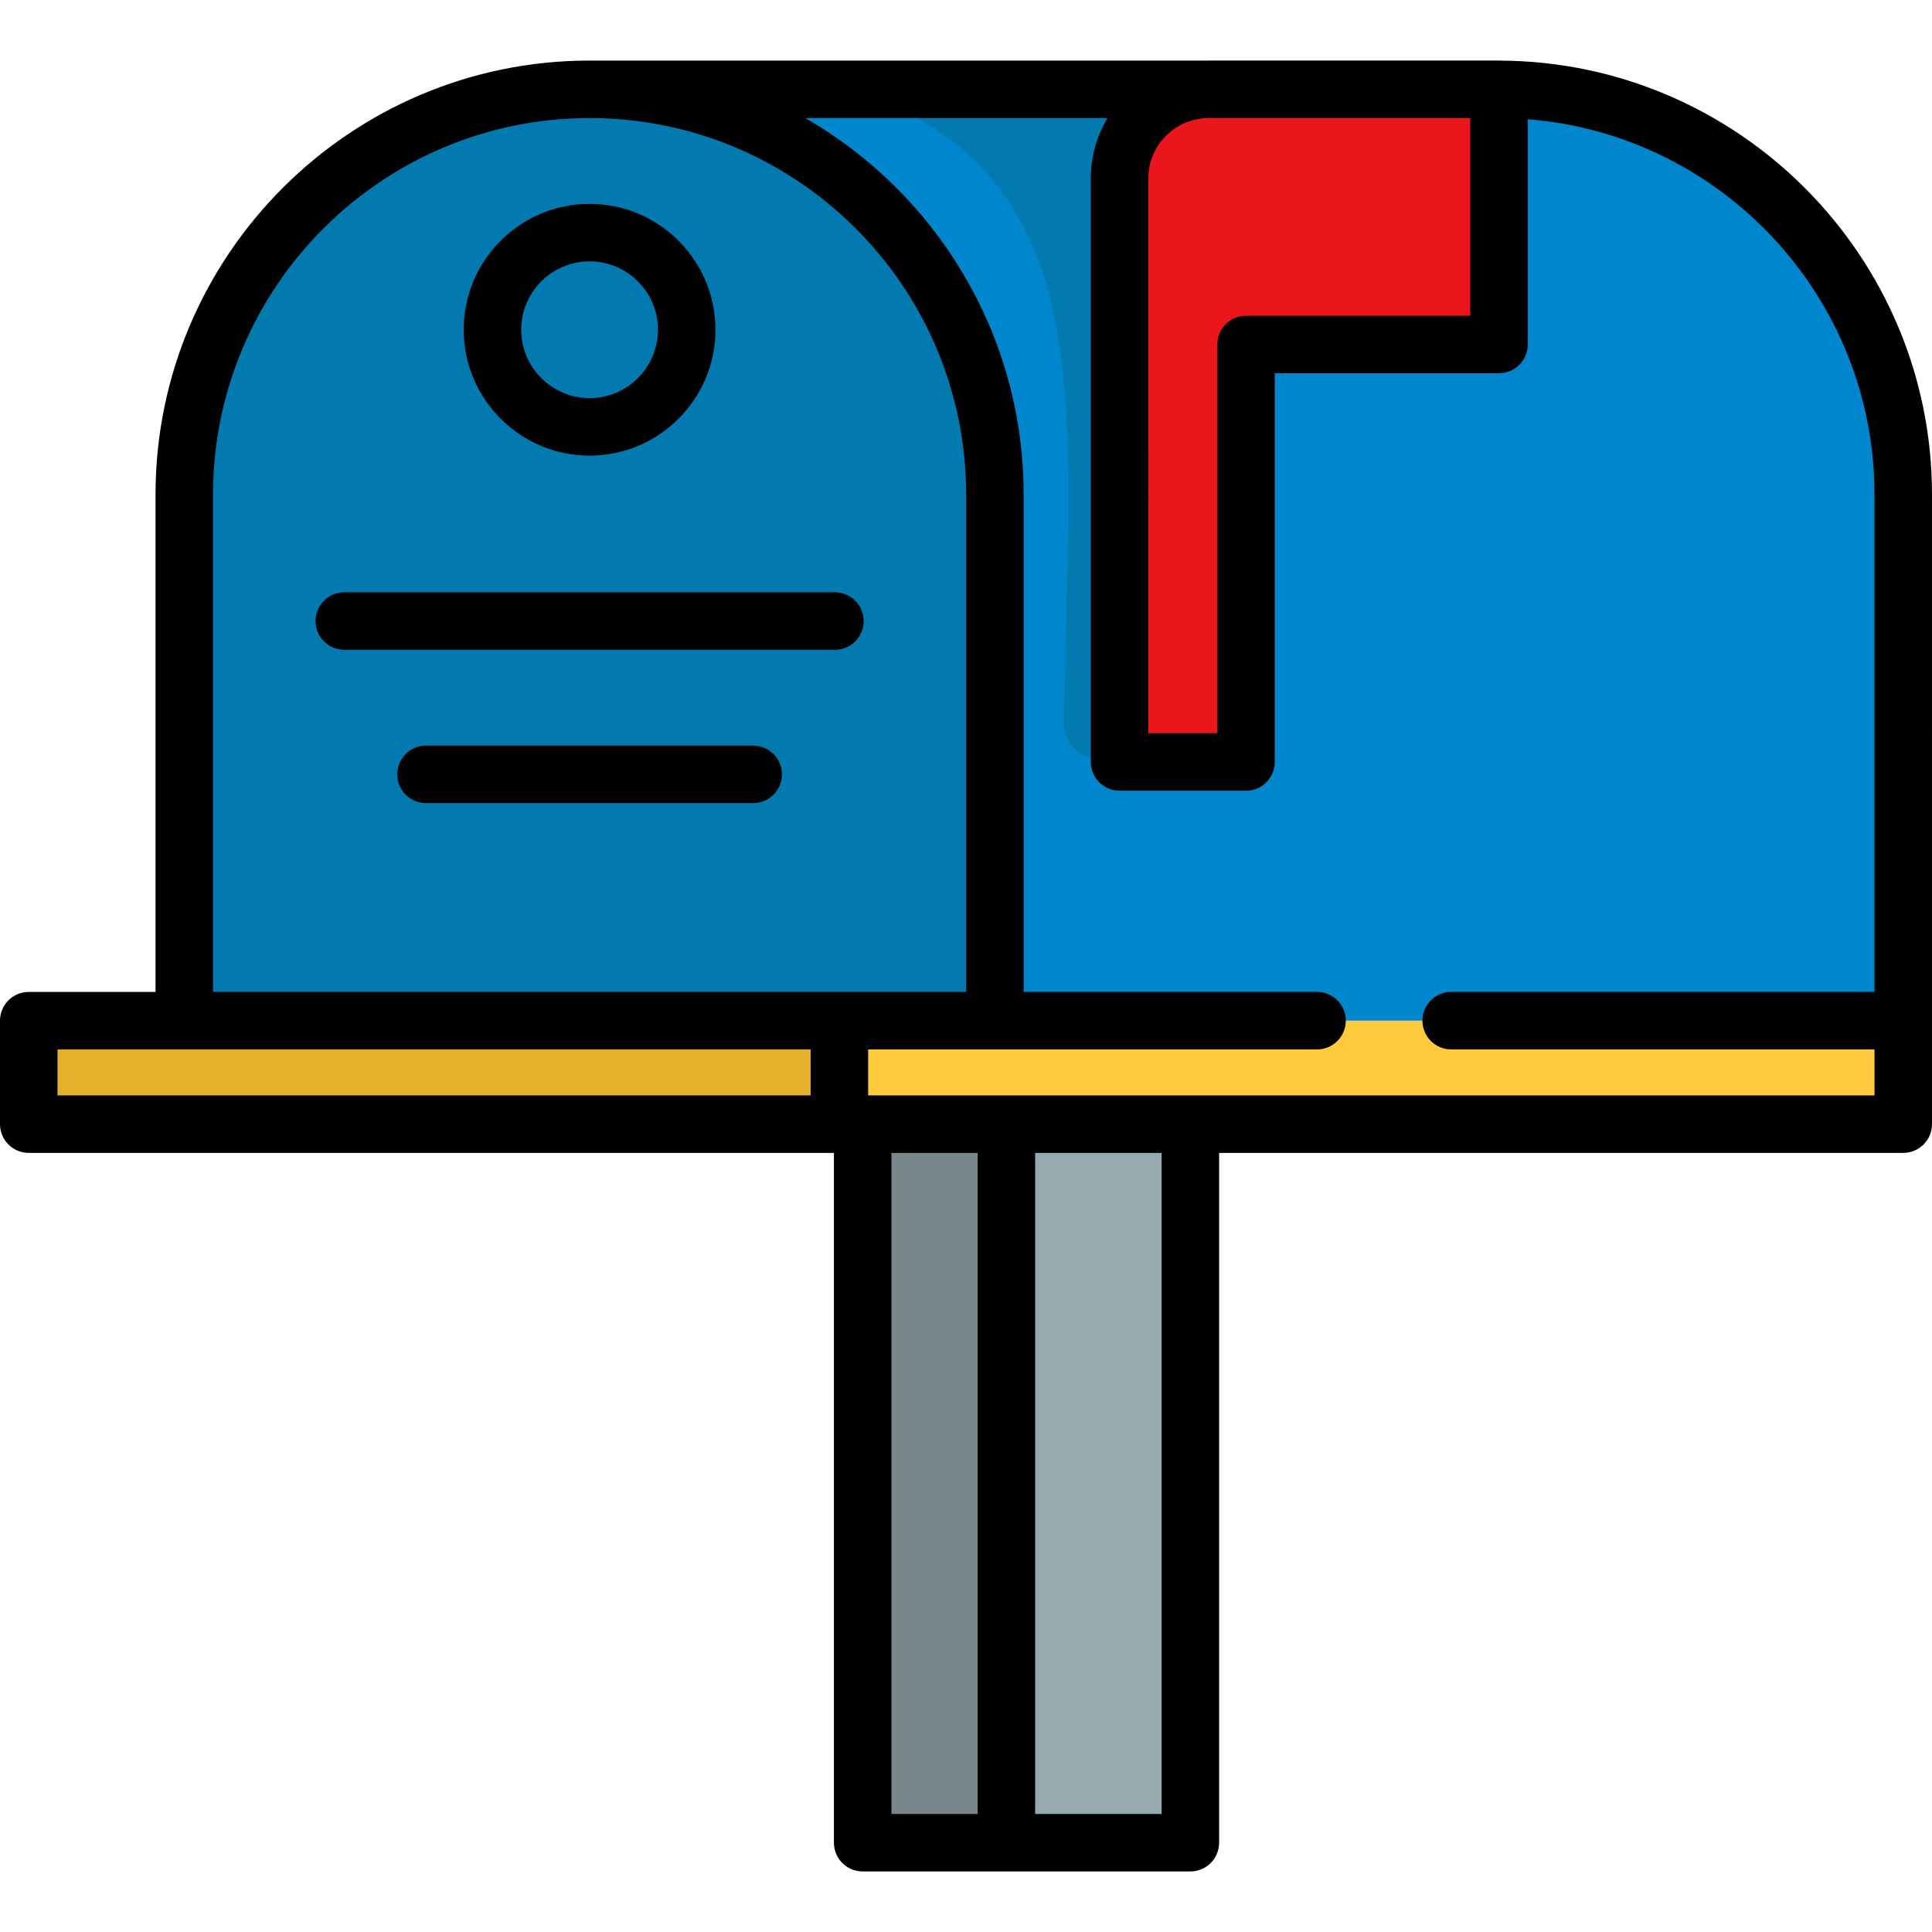 <?xml version="1.0" encoding="iso-8859-1"?>
<!-- Generator: Adobe Illustrator 19.0.0, SVG Export Plug-In . SVG Version: 6.00 Build 0)  -->
<svg version="1.1" id="Capa_1" xmlns="http://www.w3.org/2000/svg" xmlns:xlink="http://www.w3.org/1999/xlink" x="0px" y="0px"
	 viewBox="0 0 512 512" style="enable-background:new 0 0 512 512;" xml:space="preserve">
<rect x="7.618" y="270.487" style="fill:#FFCA3B;" width="496.769" height="27.425"/>
<rect x="7.618" y="270.487" style="fill:#E5B02C;" width="214.824" height="27.424"/>
<path style="fill:#0086CC;" d="M504.38,131.081v139.403H187.482L161.834,67.85l-5.587-44.186h240.725
	c35.684,0,67.304,17.41,86.827,44.186C496.751,85.595,504.38,107.444,504.38,131.081z"/>
<g>
	<path style="fill:#027AAF;" d="M156.247,23.668L156.247,23.668c-59.322,0-107.412,48.089-107.412,107.412v139.406h214.823V131.08
		C263.658,71.759,215.568,23.668,156.247,23.668z"/>
	<path style="fill:#027AAF;" d="M319.039,23.668h-92.937c67.481,23.471,56.783,85.08,55.895,167.935
		c-0.057,5.33,4.261,9.682,9.591,9.682h39.111L319.039,23.668"/>
</g>
<rect x="228.618" y="297.913" style="fill:#95ABB0;" width="86.848" height="190.425"/>
<rect x="228.618" y="297.913" style="fill:#78878C;" width="38.089" height="190.425"/>
<path style="fill:#EB161C;" d="M296.694,201.921h33.518V91.295h67.036v-67.63h-76.94c-13.042,0-23.615,10.573-23.615,23.615
	L296.694,201.921L296.694,201.921z"/>
<path d="M397.448,16.056c-0.067-0.002-0.132-0.01-0.199-0.01h-76.94c-0.053,0-0.104,0.004-0.156,0.004H156.247l0,0
	c-63.427,0-115.03,51.602-115.03,115.03v131.788H7.618c-4.207,0-7.618,3.411-7.618,7.618v27.425c0,4.207,3.411,7.618,7.618,7.618
	h213.379v182.807c0,4.207,3.411,7.618,7.618,7.618h86.844c4.207,0,7.618-3.411,7.618-7.618V305.529h181.304
	c4.207,0,7.618-3.411,7.618-7.618v-27.425V131.08C512,67.812,460.656,16.315,397.448,16.056z M304.312,47.28
	c0-8.794,7.135-15.951,15.918-15.993h69.4v52.39h-59.419c-4.207,0-7.618,3.411-7.618,7.618v103.008h-18.281V47.28z M56.453,131.08
	c0-55.026,44.768-99.794,99.794-99.794s99.794,44.767,99.794,99.794v131.788H56.453V131.08z M214.827,290.292H15.239v-12.188h33.595
	h165.992L214.827,290.292L214.827,290.292z M236.234,305.529h22.854v175.189h-22.854V305.529z M307.841,480.718h-33.518V305.529
	h33.518L307.841,480.718L307.841,480.718z M496.764,290.293H230.063v-12.188h33.595h85.371c4.207,0,7.618-3.411,7.618-7.618l0,0
	c0-4.207-3.411-7.618-7.618-7.618h-77.753V131.08c0-42.635-23.315-79.925-57.864-99.794h80.082
	c-2.802,4.682-4.419,10.152-4.419,15.993v154.642c0,4.207,3.411,7.618,7.618,7.618h33.518c4.207,0,7.618-3.411,7.618-7.618V98.913
	h59.419c4.207,0,7.618-3.411,7.618-7.618V31.598c51.349,4.039,91.896,47.113,91.896,99.482v131.788H384.582
	c-4.207,0-7.618,3.411-7.618,7.618l0,0c0,4.207,3.411,7.618,7.618,7.618h112.182L496.764,290.293L496.764,290.293z"/>
<path d="M156.247,120.742c18.393,0,33.358-14.964,33.358-33.359s-14.964-33.359-33.358-33.359s-33.359,14.964-33.359,33.359
	S137.853,120.742,156.247,120.742z M156.247,69.261c9.992,0,18.121,8.129,18.121,18.122s-8.129,18.122-18.121,18.122
	c-9.992,0-18.122-8.129-18.122-18.122S146.255,69.261,156.247,69.261z"/>
<path d="M221.255,156.963H91.238c-4.207,0-7.618,3.411-7.618,7.618c0,4.207,3.411,7.618,7.618,7.618h130.018
	c4.207,0,7.618-3.411,7.618-7.618C228.874,160.374,225.463,156.963,221.255,156.963z"/>
<path d="M199.6,197.593h-86.709c-4.207,0-7.618,3.411-7.618,7.618c0,4.207,3.411,7.618,7.618,7.618H199.6
	c4.207,0,7.618-3.411,7.618-7.618C207.219,201.004,203.809,197.593,199.6,197.593z"/>
<g>
</g>
<g>
</g>
<g>
</g>
<g>
</g>
<g>
</g>
<g>
</g>
<g>
</g>
<g>
</g>
<g>
</g>
<g>
</g>
<g>
</g>
<g>
</g>
<g>
</g>
<g>
</g>
<g>
</g>
</svg>

